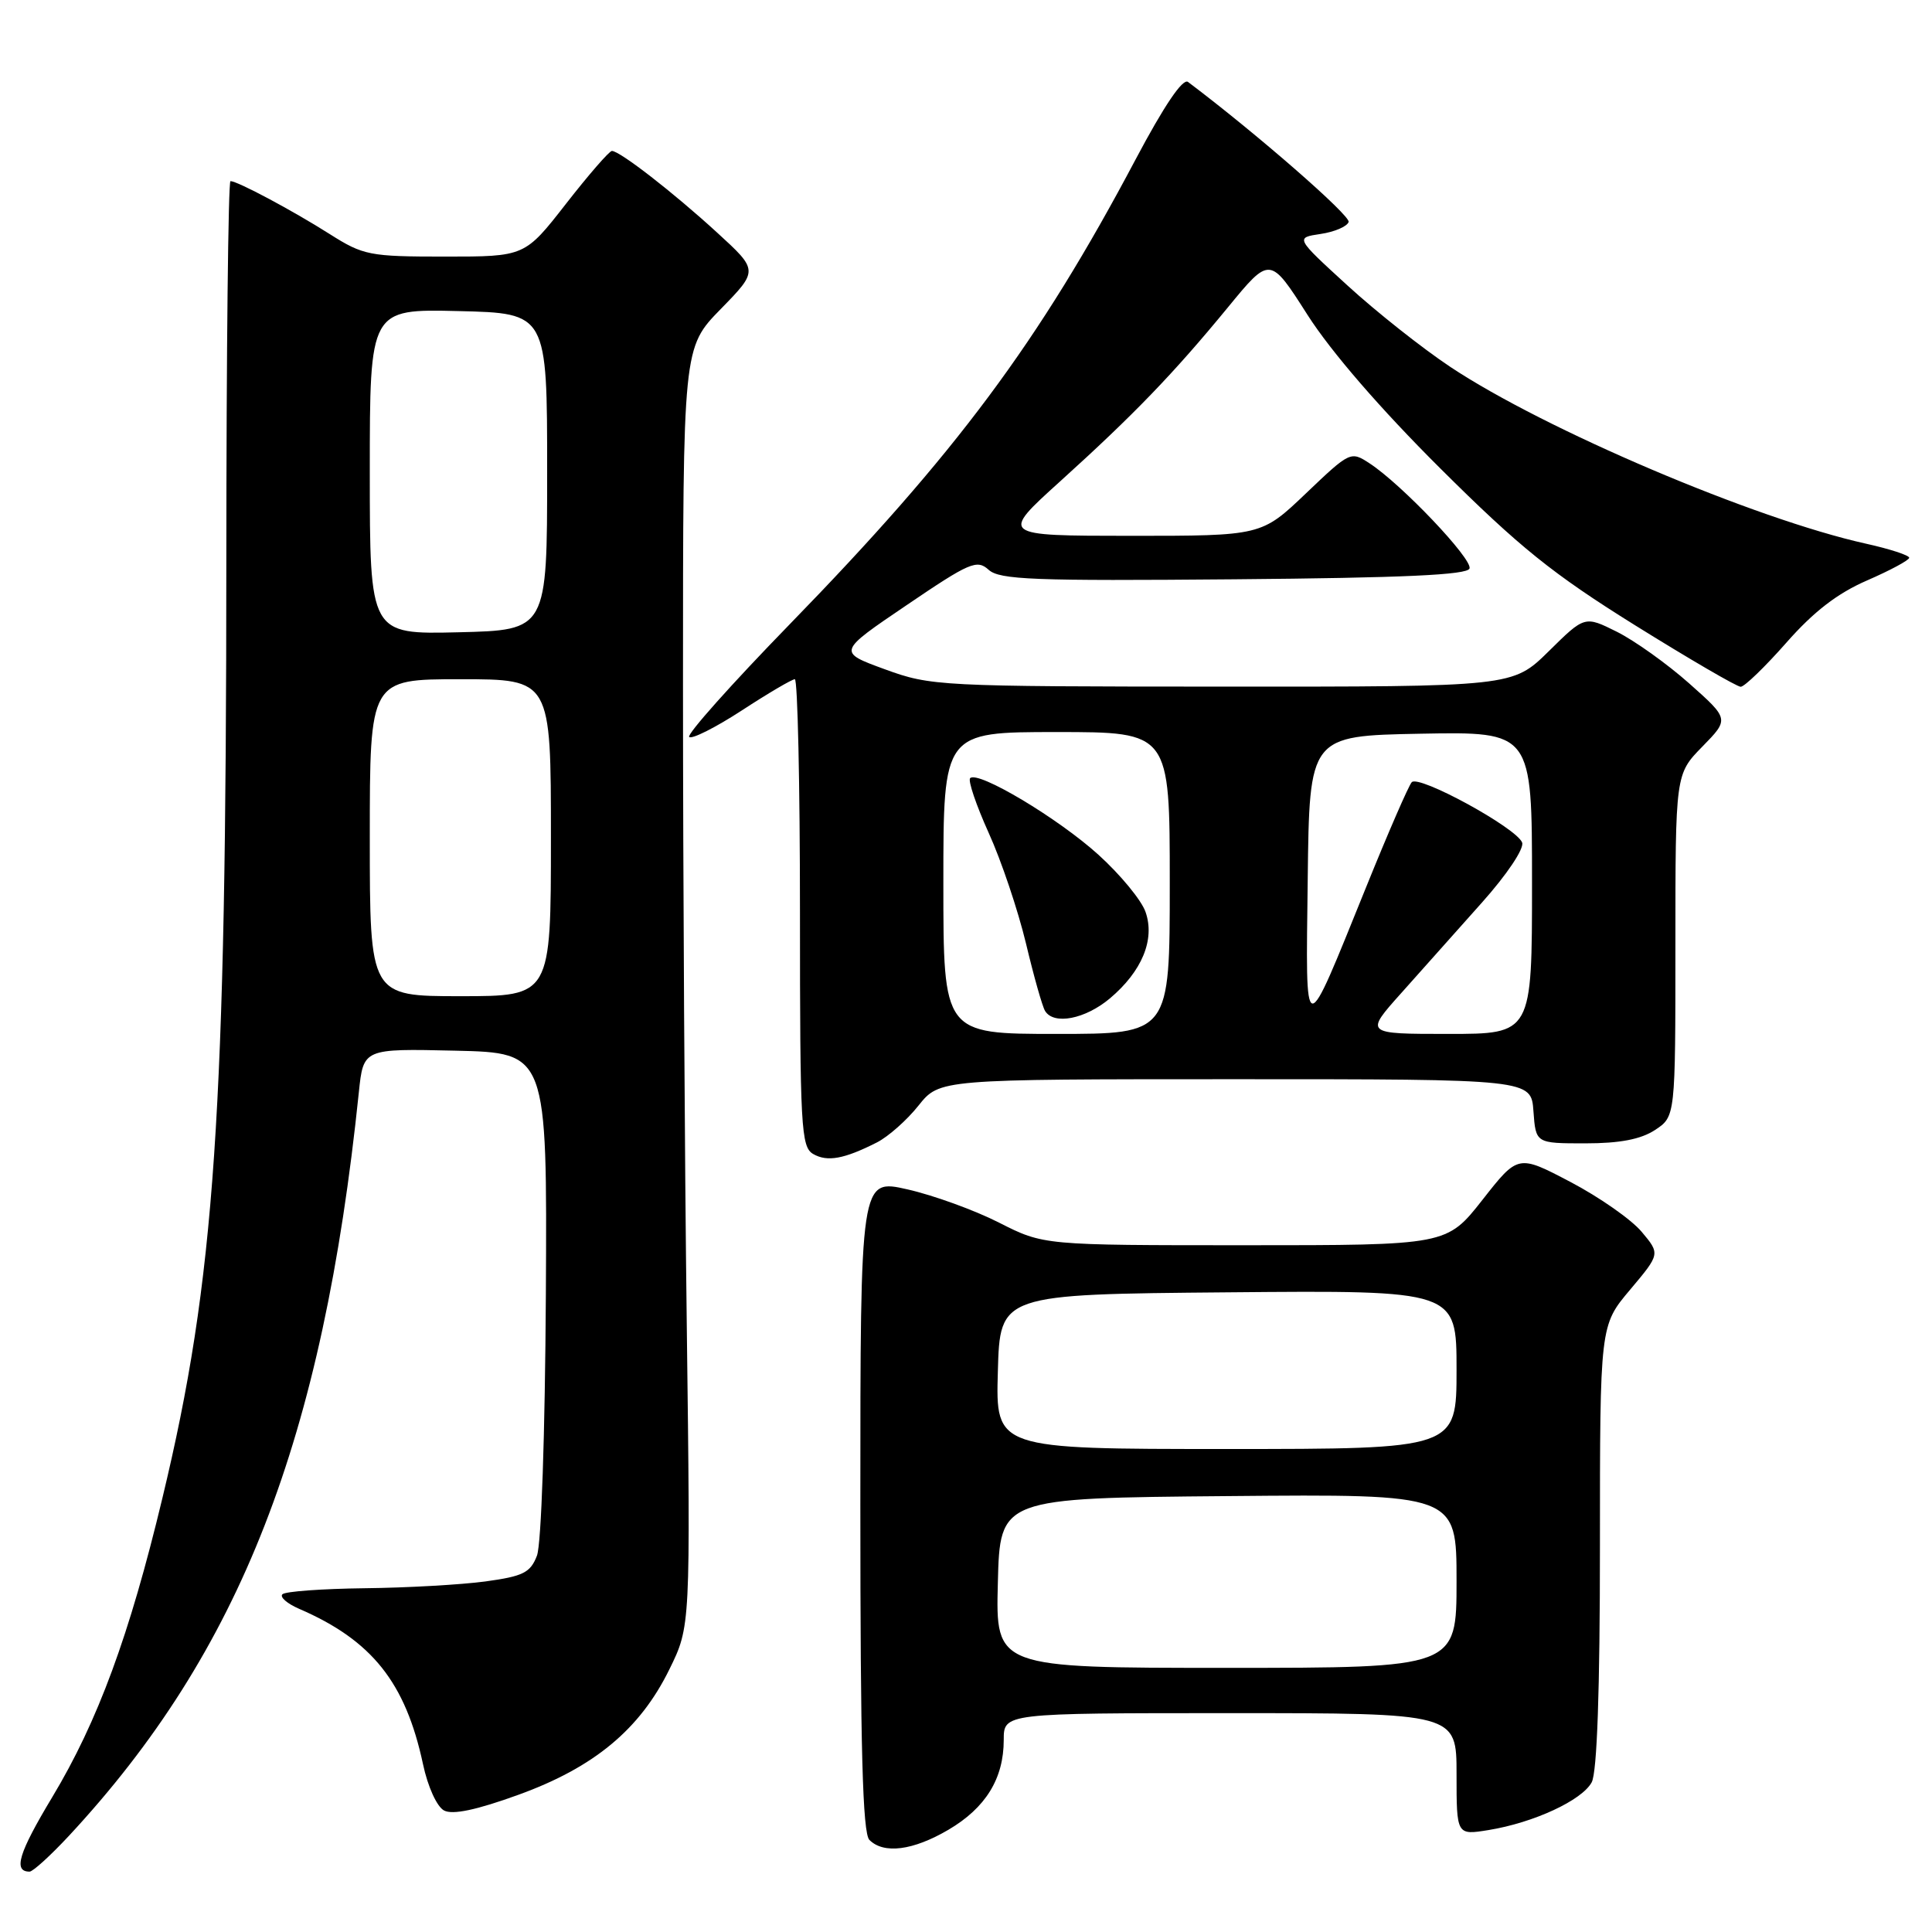 <?xml version="1.0" encoding="UTF-8" standalone="no"?>
<!DOCTYPE svg PUBLIC "-//W3C//DTD SVG 1.1//EN" "http://www.w3.org/Graphics/SVG/1.1/DTD/svg11.dtd" >
<svg xmlns="http://www.w3.org/2000/svg" xmlns:xlink="http://www.w3.org/1999/xlink" version="1.1" viewBox="0 0 256 256">
 <g >
 <path fill="currentColor"
d=" M 9.14 243.25 C 31.86 218.79 42.78 190.79 47.55 144.72 C 48.15 138.94 48.15 138.94 60.33 139.22 C 72.50 139.50 72.50 139.50 72.33 171.50 C 72.22 190.04 71.73 204.60 71.15 206.13 C 70.28 208.39 69.34 208.86 64.32 209.55 C 61.12 209.98 53.91 210.39 48.30 210.45 C 42.69 210.52 37.79 210.87 37.42 211.25 C 37.05 211.62 38.04 212.48 39.62 213.17 C 49.28 217.34 53.73 222.93 56.05 233.76 C 56.68 236.74 57.89 239.40 58.84 239.90 C 59.97 240.50 63.12 239.84 68.69 237.82 C 78.72 234.19 84.80 229.14 88.69 221.21 C 91.50 215.50 91.50 215.50 91.00 175.50 C 90.72 153.50 90.50 115.38 90.50 90.79 C 90.50 46.07 90.50 46.07 95.50 40.95 C 100.50 35.83 100.50 35.83 95.00 30.80 C 89.20 25.49 82.12 20.00 81.08 20.00 C 80.74 20.00 78.00 23.15 75.00 27.00 C 69.54 34.00 69.54 34.00 58.97 34.00 C 48.94 34.00 48.15 33.84 43.68 31.01 C 38.76 27.89 31.47 24.00 30.54 24.00 C 30.24 24.00 30.00 46.61 29.99 74.25 C 29.98 147.75 28.50 169.48 21.52 198.50 C 17.15 216.72 12.96 228.09 6.93 238.12 C 2.46 245.55 1.72 248.00 3.92 248.00 C 4.36 248.00 6.71 245.86 9.14 243.25 Z  M 125.66 242.46 C 130.60 239.56 133.00 235.68 133.00 230.55 C 133.00 227.00 133.00 227.00 163.00 227.00 C 193.00 227.00 193.00 227.00 193.00 235.09 C 193.00 243.18 193.00 243.18 197.25 242.49 C 203.22 241.52 209.63 238.55 210.91 236.16 C 211.62 234.83 212.00 224.01 212.00 204.88 C 212.00 175.63 212.00 175.63 216.00 170.89 C 219.99 166.15 219.99 166.15 217.52 163.21 C 216.17 161.60 211.93 158.63 208.10 156.62 C 201.15 152.97 201.15 152.97 196.43 158.99 C 191.70 165.00 191.70 165.00 164.99 165.00 C 138.28 165.00 138.28 165.00 132.39 162.01 C 129.15 160.36 123.69 158.38 120.25 157.60 C 114.00 156.18 114.00 156.18 114.00 199.39 C 114.00 231.66 114.30 242.90 115.20 243.80 C 117.10 245.70 120.97 245.21 125.66 242.46 Z  M 116.21 151.37 C 117.70 150.61 120.18 148.42 121.71 146.49 C 124.50 143.00 124.50 143.00 163.69 143.00 C 202.89 143.00 202.89 143.00 203.19 147.25 C 203.50 151.50 203.50 151.50 210.05 151.50 C 214.63 151.50 217.40 150.97 219.30 149.73 C 222.00 147.95 222.00 147.95 222.00 125.27 C 222.00 102.58 222.00 102.58 225.57 98.93 C 229.14 95.28 229.14 95.28 223.82 90.55 C 220.89 87.95 216.58 84.88 214.24 83.71 C 209.98 81.59 209.98 81.59 205.21 86.30 C 200.43 91.00 200.43 91.00 161.97 90.98 C 124.40 90.97 123.35 90.91 117.24 88.68 C 110.97 86.39 110.97 86.39 120.14 80.18 C 128.49 74.51 129.45 74.10 131.00 75.50 C 132.45 76.82 136.97 76.99 163.51 76.76 C 185.97 76.57 194.44 76.18 194.72 75.33 C 195.14 74.08 185.72 64.17 181.48 61.40 C 178.98 59.76 178.89 59.80 173.05 65.37 C 167.15 71.00 167.15 71.00 149.82 71.00 C 132.50 70.99 132.50 70.99 140.50 63.76 C 150.30 54.89 155.47 49.53 162.71 40.72 C 168.28 33.93 168.28 33.93 173.25 41.72 C 176.37 46.61 182.91 54.17 190.86 62.08 C 201.35 72.52 205.73 76.04 216.62 82.83 C 223.83 87.32 230.15 91.00 230.65 91.00 C 231.15 91.00 233.87 88.37 236.70 85.16 C 240.32 81.04 243.48 78.61 247.40 76.91 C 250.46 75.58 252.97 74.23 252.98 73.91 C 252.99 73.58 250.41 72.74 247.25 72.04 C 232.51 68.77 204.70 56.94 192.18 48.62 C 188.48 46.16 182.34 41.30 178.54 37.82 C 171.63 31.50 171.63 31.50 174.99 31.00 C 176.83 30.73 178.50 30.01 178.70 29.41 C 178.97 28.58 166.51 17.70 157.42 10.86 C 156.73 10.33 154.26 13.98 150.47 21.13 C 137.62 45.39 126.71 60.05 104.60 82.76 C 96.96 90.61 90.98 97.31 91.32 97.65 C 91.66 97.99 94.80 96.41 98.29 94.14 C 101.78 91.86 104.95 90.00 105.32 90.00 C 105.69 90.00 106.00 103.93 106.00 120.95 C 106.00 149.37 106.14 151.98 107.75 152.91 C 109.62 153.99 111.86 153.58 116.21 151.37 Z  M 49.00 111.00 C 49.00 90.00 49.00 90.00 61.00 90.00 C 73.00 90.00 73.00 90.00 73.00 111.00 C 73.00 132.00 73.00 132.00 61.00 132.00 C 49.00 132.00 49.00 132.00 49.00 111.00 Z  M 49.00 62.50 C 49.00 40.94 49.00 40.94 60.75 41.22 C 72.50 41.50 72.50 41.50 72.50 62.50 C 72.50 83.50 72.50 83.50 60.75 83.78 C 49.00 84.06 49.00 84.06 49.00 62.50 Z  M 132.22 209.75 C 132.50 198.50 132.50 198.50 162.75 198.24 C 193.00 197.97 193.00 197.97 193.00 209.49 C 193.00 221.00 193.00 221.00 162.47 221.00 C 131.93 221.00 131.93 221.00 132.22 209.75 Z  M 132.22 181.75 C 132.50 171.50 132.50 171.50 162.75 171.24 C 193.00 170.97 193.00 170.97 193.00 181.49 C 193.00 192.00 193.00 192.00 162.47 192.00 C 131.93 192.00 131.93 192.00 132.22 181.75 Z  M 125.00 117.00 C 125.00 97.00 125.00 97.00 140.00 97.00 C 155.00 97.00 155.00 97.00 155.00 117.00 C 155.00 137.00 155.00 137.00 140.00 137.00 C 125.00 137.00 125.00 137.00 125.00 117.00 Z  M 147.06 132.30 C 151.32 128.71 153.07 124.49 151.79 120.84 C 151.26 119.29 148.45 115.89 145.56 113.27 C 140.21 108.42 129.59 102.08 128.55 103.11 C 128.24 103.43 129.35 106.69 131.01 110.37 C 132.68 114.04 134.89 120.62 135.94 124.98 C 136.98 129.35 138.12 133.39 138.48 133.96 C 139.64 135.85 143.79 135.04 147.06 132.30 Z  M 185.67 131.59 C 188.33 128.61 193.14 123.22 196.36 119.60 C 199.69 115.87 201.99 112.43 201.69 111.64 C 200.95 109.70 187.97 102.61 187.06 103.65 C 186.64 104.12 183.93 110.35 181.04 117.50 C 172.62 138.27 173.02 138.32 173.28 116.50 C 173.50 97.50 173.50 97.50 188.25 97.22 C 203.00 96.95 203.00 96.95 203.00 116.97 C 203.00 137.00 203.00 137.00 191.92 137.00 C 180.83 137.00 180.83 137.00 185.67 131.59 Z "/>
</g>
</svg>